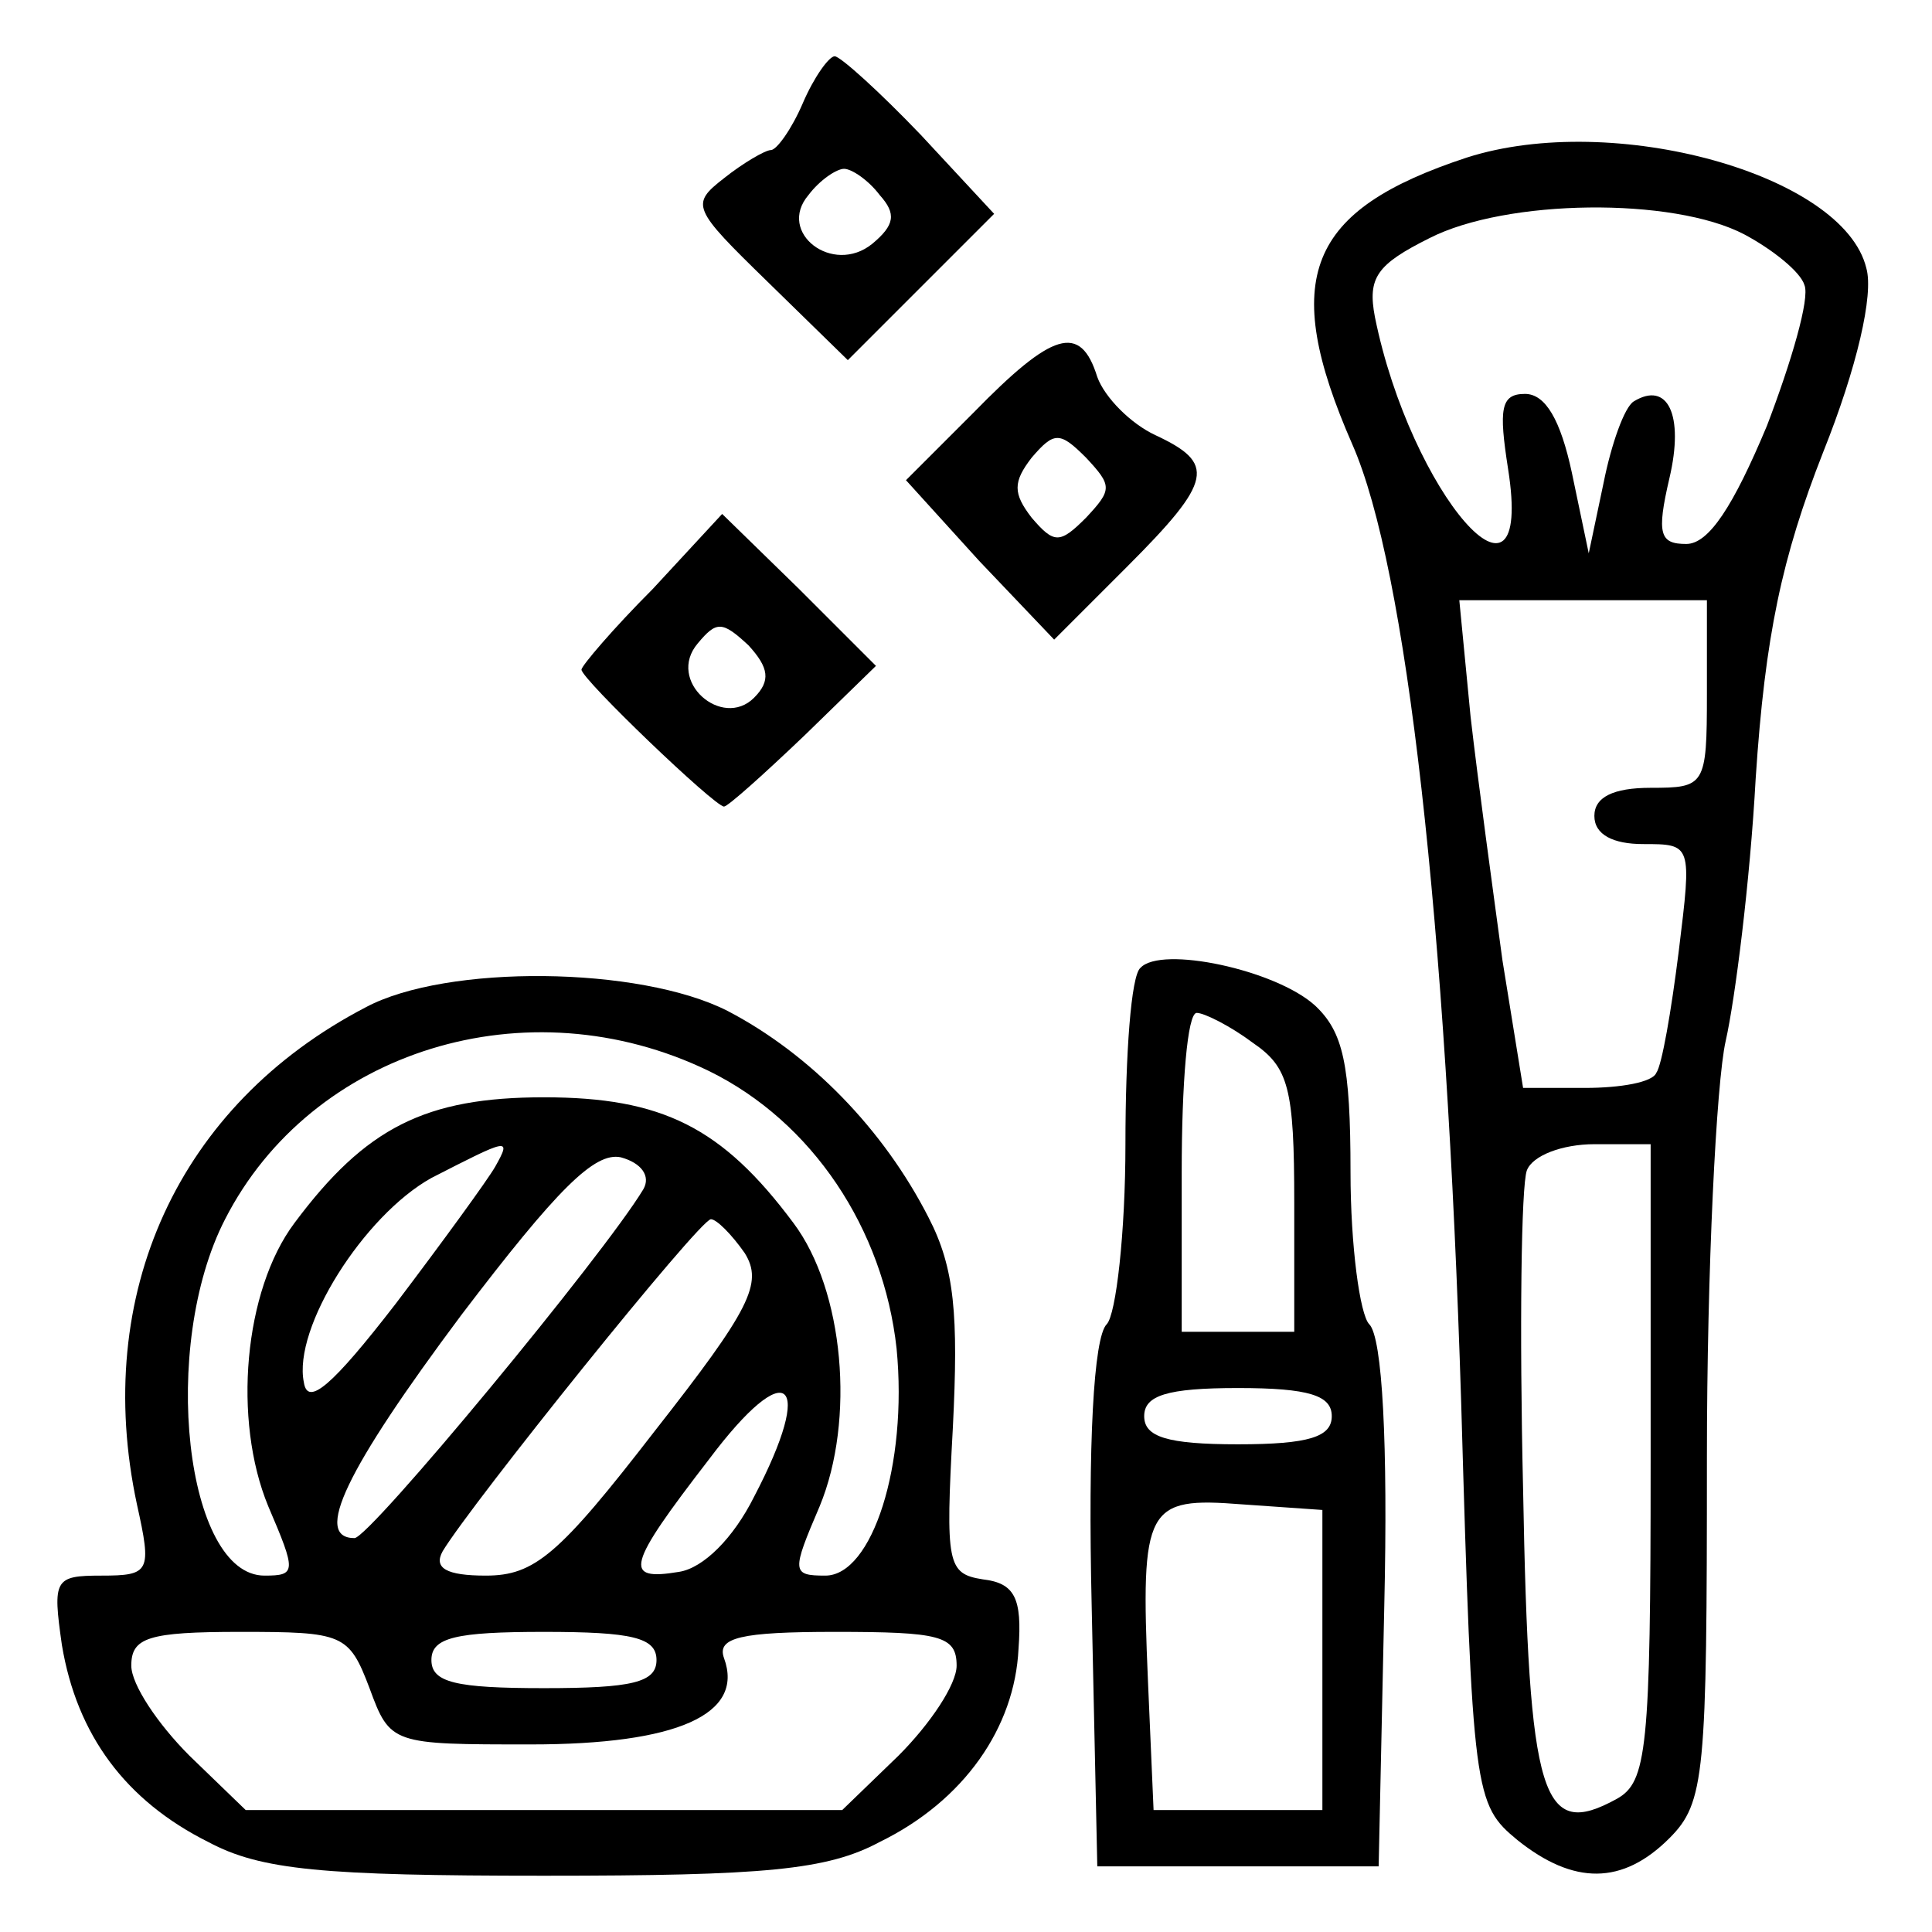 <?xml version="1.0" standalone="no"?>
<!DOCTYPE svg PUBLIC "-//W3C//DTD SVG 20010904//EN"
 "http://www.w3.org/TR/2001/REC-SVG-20010904/DTD/svg10.dtd">
<svg version="1.0" xmlns="http://www.w3.org/2000/svg"
 width="103pt" height="103pt" viewBox="0 0 103 103"
 preserveAspectRatio="xMidYMid meet">

<g transform="translate(0,103) scale(0.1,-0.1)"
fill="#000000" stroke="none">
<path d="M428 975 c-6 -14 -14 -25 -17 -25 -3 0 -15 -7 -25 -15 -18 -14 -17
-16 23 -55 l43 -42 39 39 39 39 -39 42 c-22 23 -43 42 -46 42 -3 0 -11 -11
-17 -25z m41 -49 c9 -10 8 -16 -4 -26 -21 -17 -51 6 -34 26 6 8 15 14 19 14 4
0 13 -6 19 -14z"/>
<path d="M782 946 c-85 -28 -100 -64 -61 -153 29 -66 50 -254 58 -511 6 -209
7 -214 30 -233 30 -24 56 -24 81 1 19 19 20 34 20 203 0 100 5 200 10 222 5
22 13 85 16 140 5 76 14 118 36 174 18 45 27 84 23 98 -12 50 -135 84 -213 59z
m148 -41 c15 -8 30 -20 32 -27 3 -7 -7 -41 -20 -75 -18 -43 -31 -63 -43 -63
-14 0 -16 5 -9 35 8 34 -1 52 -19 41 -5 -3 -12 -23 -16 -43 l-8 -38 -9 43 c-6
28 -14 42 -25 42 -13 0 -14 -8 -9 -40 14 -89 -52 -13 -71 81 -4 21 1 28 29 42
41 21 130 22 168 2z m-20 -245 c0 -49 -1 -50 -30 -50 -20 0 -30 -5 -30 -15 0
-10 10 -15 26 -15 26 0 26 0 19 -57 -4 -32 -9 -61 -12 -65 -2 -5 -19 -8 -38
-8 l-33 0 -11 68 c-5 37 -13 95 -17 130 l-6 62 66 0 66 0 0 -50z m-30 -410 c0
-153 -2 -170 -18 -179 -40 -22 -47 -1 -50 165 -2 86 -1 162 2 170 3 8 19 14
36 14 l30 0 0 -170z"/>
<path d="M519 810 l-36 -36 39 -43 40 -42 39 39 c46 46 47 55 15 70 -13 6 -27
20 -31 31 -9 29 -24 24 -66 -19z m60 -56 c-14 -14 -17 -14 -29 0 -10 13 -10
19 0 32 12 14 15 14 29 0 14 -15 14 -17 0 -32z"/>
<path d="M348 716 c-21 -21 -38 -41 -38 -43 0 -5 71 -73 76 -73 2 0 21 17 43
38 l38 37 -41 41 -41 40 -37 -40z m54 -58 c-17 -17 -47 9 -30 29 10 12 13 12
27 -1 11 -12 12 -19 3 -28z"/>
<path d="M608 514 c-5 -4 -8 -46 -8 -94 0 -47 -5 -91 -10 -96 -7 -7 -10 -64
-8 -150 l3 -139 75 0 75 0 3 139 c2 86 -1 143 -8 150 -5 5 -10 42 -10 81 0 58
-4 75 -19 89 -21 19 -82 32 -93 20z m60 -40 c19 -13 22 -24 22 -85 l0 -69 -30
0 -30 0 0 85 c0 47 3 85 8 85 4 0 18 -7 30 -16z m42 -199 c0 -11 -12 -15 -50
-15 -38 0 -50 4 -50 15 0 11 12 15 50 15 38 0 50 -4 50 -15z m-5 -130 l0 -80
-45 0 -45 0 -3 69 c-4 93 -1 98 50 94 l43 -3 0 -80z"/>
<path d="M195 493 c-100 -52 -146 -153 -122 -265 8 -36 7 -38 -19 -38 -25 0
-26 -2 -21 -37 8 -48 34 -83 78 -105 28 -15 61 -18 179 -18 118 0 151 3 179
18 45 22 72 61 74 103 2 27 -2 35 -19 37 -19 3 -20 8 -16 81 3 60 1 85 -13
112 -24 47 -63 87 -107 110 -47 24 -150 25 -193 2z m183 -34 c55 -27 93 -84
100 -148 6 -62 -13 -121 -38 -121 -18 0 -18 2 -3 37 19 46 13 115 -14 151 -38
51 -70 67 -133 67 -63 0 -95 -16 -133 -67 -27 -36 -33 -105 -14 -151 15 -35
15 -37 -2 -37 -42 0 -56 122 -21 190 46 90 161 126 258 79z m-114 -51 c-4 -7
-28 -40 -53 -73 -34 -44 -47 -55 -49 -42 -6 29 32 89 68 109 41 21 43 22 34 6z
m79 -12 c-21 -35 -146 -186 -154 -186 -22 0 -5 36 57 119 51 67 71 87 85 84
11 -3 16 -10 12 -17z m54 -34 c10 -16 3 -30 -48 -95 -51 -66 -64 -77 -90 -77
-21 0 -28 4 -23 13 15 25 137 177 143 177 3 0 11 -8 18 -18z m5 -130 c-11 -22
-27 -38 -40 -40 -30 -5 -28 3 16 60 42 56 57 43 24 -20z m-205 -102 c11 -30
12 -30 86 -30 78 0 114 16 103 46 -4 11 9 14 59 14 56 0 65 -2 65 -18 0 -10
-14 -31 -31 -48 l-30 -29 -159 0 -159 0 -30 29 c-17 17 -31 38 -31 48 0 15 9
18 58 18 55 0 58 -1 69 -30z m153 15 c0 -12 -13 -15 -60 -15 -47 0 -60 3 -60
15 0 12 13 15 60 15 47 0 60 -3 60 -15z"/>
</g>
</svg>
